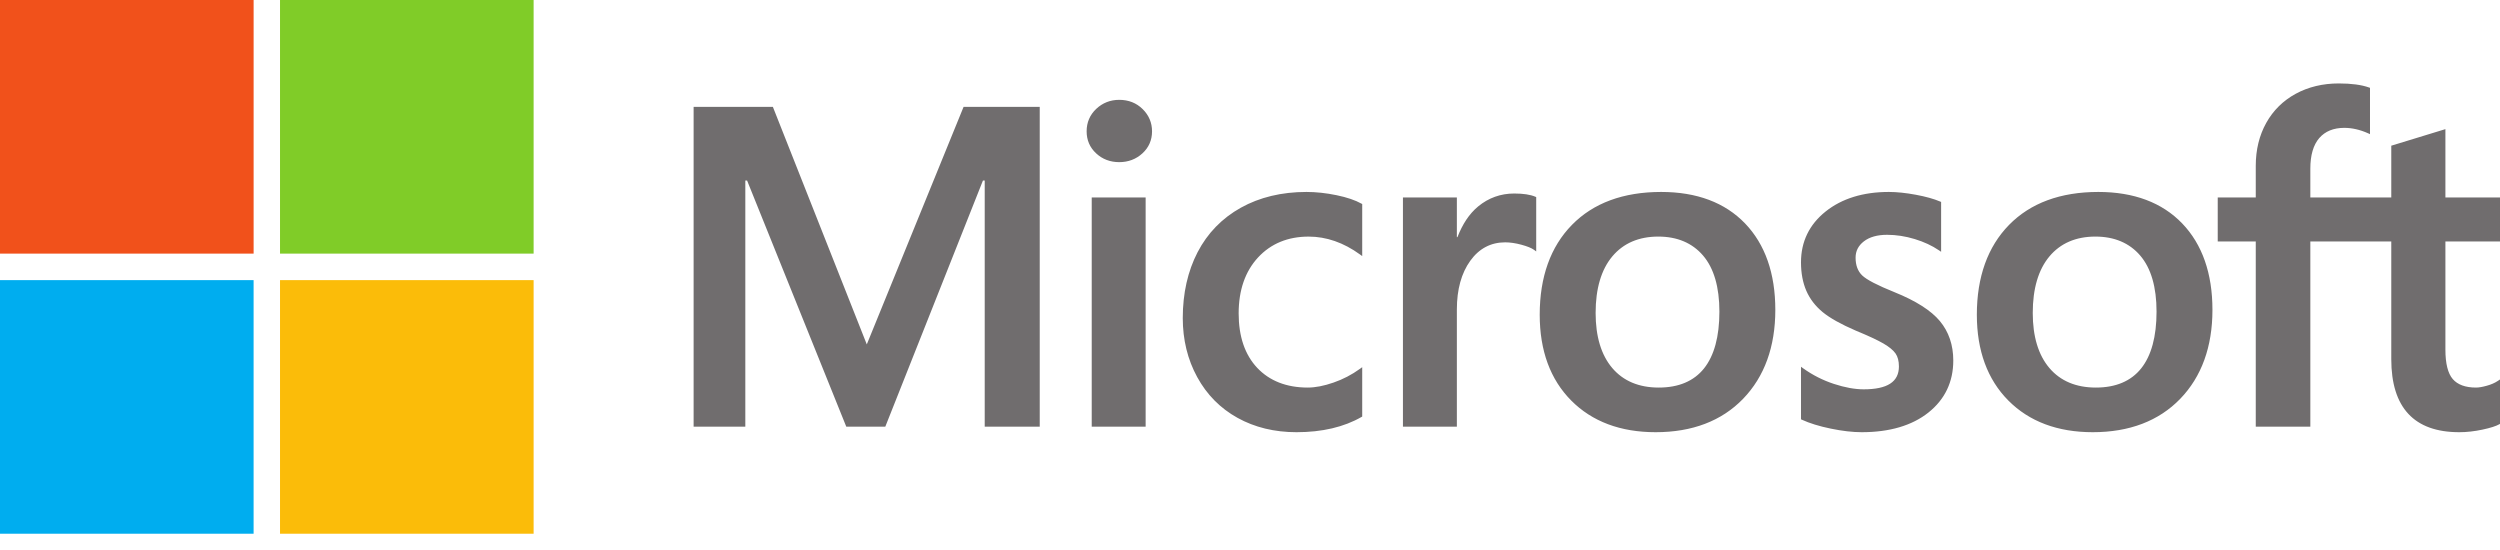 <svg width="141" height="31" viewBox="0 0 141 31" fill="none" xmlns="http://www.w3.org/2000/svg">
<path d="M141 13.617V11.138H137.921V7.283L137.817 7.315L134.925 8.2L134.868 8.217V11.138H130.303V9.511C130.303 8.754 130.472 8.174 130.806 7.787C131.138 7.405 131.612 7.211 132.217 7.211C132.652 7.211 133.102 7.313 133.555 7.515L133.668 7.566V4.954L133.615 4.935C133.192 4.783 132.617 4.706 131.905 4.706C131.007 4.706 130.191 4.902 129.479 5.289C128.767 5.677 128.206 6.23 127.814 6.935C127.423 7.638 127.225 8.45 127.225 9.349V11.138H125.08V13.618H127.225V24.064H130.303V13.617H134.868V20.256C134.868 22.99 136.158 24.376 138.701 24.376C139.119 24.376 139.559 24.327 140.008 24.231C140.465 24.133 140.776 24.034 140.96 23.929L141 23.905V21.402L140.875 21.485C140.708 21.597 140.5 21.688 140.256 21.755C140.011 21.824 139.806 21.859 139.648 21.859C139.052 21.859 138.611 21.698 138.337 21.381C138.061 21.062 137.921 20.503 137.921 19.72V13.617H141ZM118.206 21.859C117.089 21.859 116.209 21.488 115.588 20.759C114.963 20.025 114.647 18.98 114.647 17.651C114.647 16.28 114.963 15.208 115.588 14.461C116.209 13.72 117.081 13.343 118.181 13.343C119.249 13.343 120.099 13.703 120.707 14.412C121.319 15.126 121.629 16.19 121.629 17.576C121.629 18.98 121.337 20.058 120.761 20.779C120.19 21.495 119.33 21.859 118.206 21.859ZM118.344 10.826C116.212 10.826 114.519 11.451 113.312 12.683C112.106 13.915 111.494 15.619 111.494 17.75C111.494 19.774 112.091 21.402 113.269 22.588C114.446 23.775 116.049 24.376 118.032 24.376C120.098 24.376 121.757 23.742 122.964 22.494C124.17 21.246 124.782 19.557 124.782 17.476C124.782 15.421 124.208 13.78 123.076 12.602C121.944 11.424 120.351 10.826 118.344 10.826ZM106.531 10.826C105.081 10.826 103.882 11.197 102.966 11.928C102.044 12.664 101.576 13.629 101.576 14.796C101.576 15.403 101.678 15.942 101.876 16.399C102.076 16.858 102.385 17.262 102.796 17.601C103.204 17.937 103.833 18.289 104.667 18.648C105.368 18.936 105.891 19.18 106.223 19.372C106.547 19.561 106.778 19.75 106.908 19.935C107.034 20.115 107.099 20.362 107.099 20.668C107.099 21.536 106.448 21.958 105.11 21.958C104.614 21.958 104.048 21.855 103.428 21.651C102.812 21.449 102.231 21.154 101.704 20.777L101.576 20.685V23.648L101.623 23.671C102.059 23.872 102.608 24.041 103.255 24.174C103.901 24.308 104.488 24.376 104.998 24.376C106.571 24.376 107.838 24.003 108.763 23.267C109.693 22.527 110.165 21.54 110.165 20.331C110.165 19.46 109.911 18.713 109.41 18.11C108.914 17.513 108.051 16.964 106.848 16.479C105.89 16.094 105.276 15.775 105.023 15.53C104.779 15.293 104.655 14.958 104.655 14.534C104.655 14.158 104.808 13.857 105.122 13.613C105.439 13.368 105.879 13.243 106.432 13.243C106.945 13.243 107.469 13.324 107.991 13.483C108.513 13.642 108.971 13.855 109.353 14.115L109.479 14.201V11.389L109.43 11.369C109.078 11.217 108.612 11.088 108.048 10.983C107.485 10.879 106.975 10.826 106.531 10.826ZM93.552 21.859C92.435 21.859 91.554 21.488 90.933 20.759C90.309 20.025 89.993 18.98 89.993 17.651C89.993 16.28 90.309 15.208 90.934 14.461C91.555 13.72 92.427 13.343 93.527 13.343C94.594 13.343 95.444 13.703 96.052 14.412C96.664 15.126 96.974 16.19 96.974 17.576C96.974 18.98 96.682 20.058 96.107 20.779C95.535 21.495 94.676 21.859 93.552 21.859V21.859ZM93.689 10.826C91.558 10.826 89.864 11.451 88.658 12.683C87.451 13.915 86.84 15.619 86.84 17.75C86.84 19.775 87.437 21.402 88.615 22.588C89.792 23.775 91.395 24.376 93.377 24.376C95.443 24.376 97.103 23.742 98.309 22.494C99.516 21.246 100.128 19.557 100.128 17.476C100.128 15.421 99.553 13.78 98.422 12.602C97.289 11.424 95.697 10.826 93.689 10.826H93.689ZM82.167 13.376V11.138H79.126V24.064H82.167V17.452C82.167 16.327 82.422 15.404 82.925 14.706C83.421 14.017 84.083 13.668 84.891 13.668C85.165 13.668 85.473 13.712 85.806 13.802C86.135 13.891 86.374 13.987 86.515 14.088L86.642 14.181V11.116L86.593 11.095C86.31 10.974 85.909 10.914 85.402 10.914C84.638 10.914 83.955 11.159 83.369 11.642C82.855 12.067 82.483 12.65 82.199 13.376H82.167H82.167ZM73.681 10.826C72.286 10.826 71.042 11.126 69.984 11.715C68.923 12.306 68.103 13.15 67.545 14.223C66.99 15.293 66.708 16.543 66.708 17.938C66.708 19.159 66.981 20.28 67.522 21.267C68.062 22.257 68.828 23.031 69.797 23.567C70.764 24.104 71.883 24.376 73.121 24.376C74.566 24.376 75.8 24.087 76.789 23.517L76.829 23.494V20.709L76.701 20.802C76.246 21.132 75.745 21.393 75.213 21.576C74.676 21.764 74.186 21.859 73.756 21.859C72.564 21.859 71.606 21.485 70.91 20.75C70.213 20.012 69.86 18.978 69.86 17.675C69.86 16.365 70.229 15.304 70.955 14.52C71.678 13.74 72.638 13.344 73.807 13.344C74.806 13.344 75.78 13.682 76.701 14.35L76.829 14.443V11.508L76.787 11.485C76.441 11.291 75.968 11.13 75.381 11.009C74.796 10.888 74.225 10.826 73.681 10.826H73.681ZM64.613 11.138H61.573V24.064H64.614V11.138L64.613 11.138ZM63.124 5.631C62.624 5.631 62.188 5.802 61.829 6.139C61.469 6.478 61.286 6.904 61.286 7.407C61.286 7.902 61.466 8.321 61.823 8.65C62.177 8.979 62.615 9.145 63.124 9.145C63.633 9.145 64.073 8.979 64.431 8.651C64.792 8.321 64.975 7.902 64.975 7.407C64.975 6.922 64.797 6.5 64.446 6.153C64.095 5.807 63.651 5.631 63.124 5.631ZM55.538 10.184V24.064H58.641V6.027H54.346L48.887 19.424L43.59 6.027H39.12V24.064H42.036V10.183H42.136L47.73 24.064H49.931L55.437 10.184H55.538H55.538Z" fill="#706D6E"/>
<path d="M14.304 14.304H0V0H14.304V14.304Z" fill="#F1511B"/>
<path d="M30.096 14.304H15.793V0H30.096V14.304Z" fill="#80CC28"/>
<path d="M14.303 30.102H0V15.799H14.303V30.102Z" fill="#00ADEF"/>
<path d="M30.096 30.102H15.793V15.799H30.096V30.102Z" fill="#FBBC09"/>
</svg>
